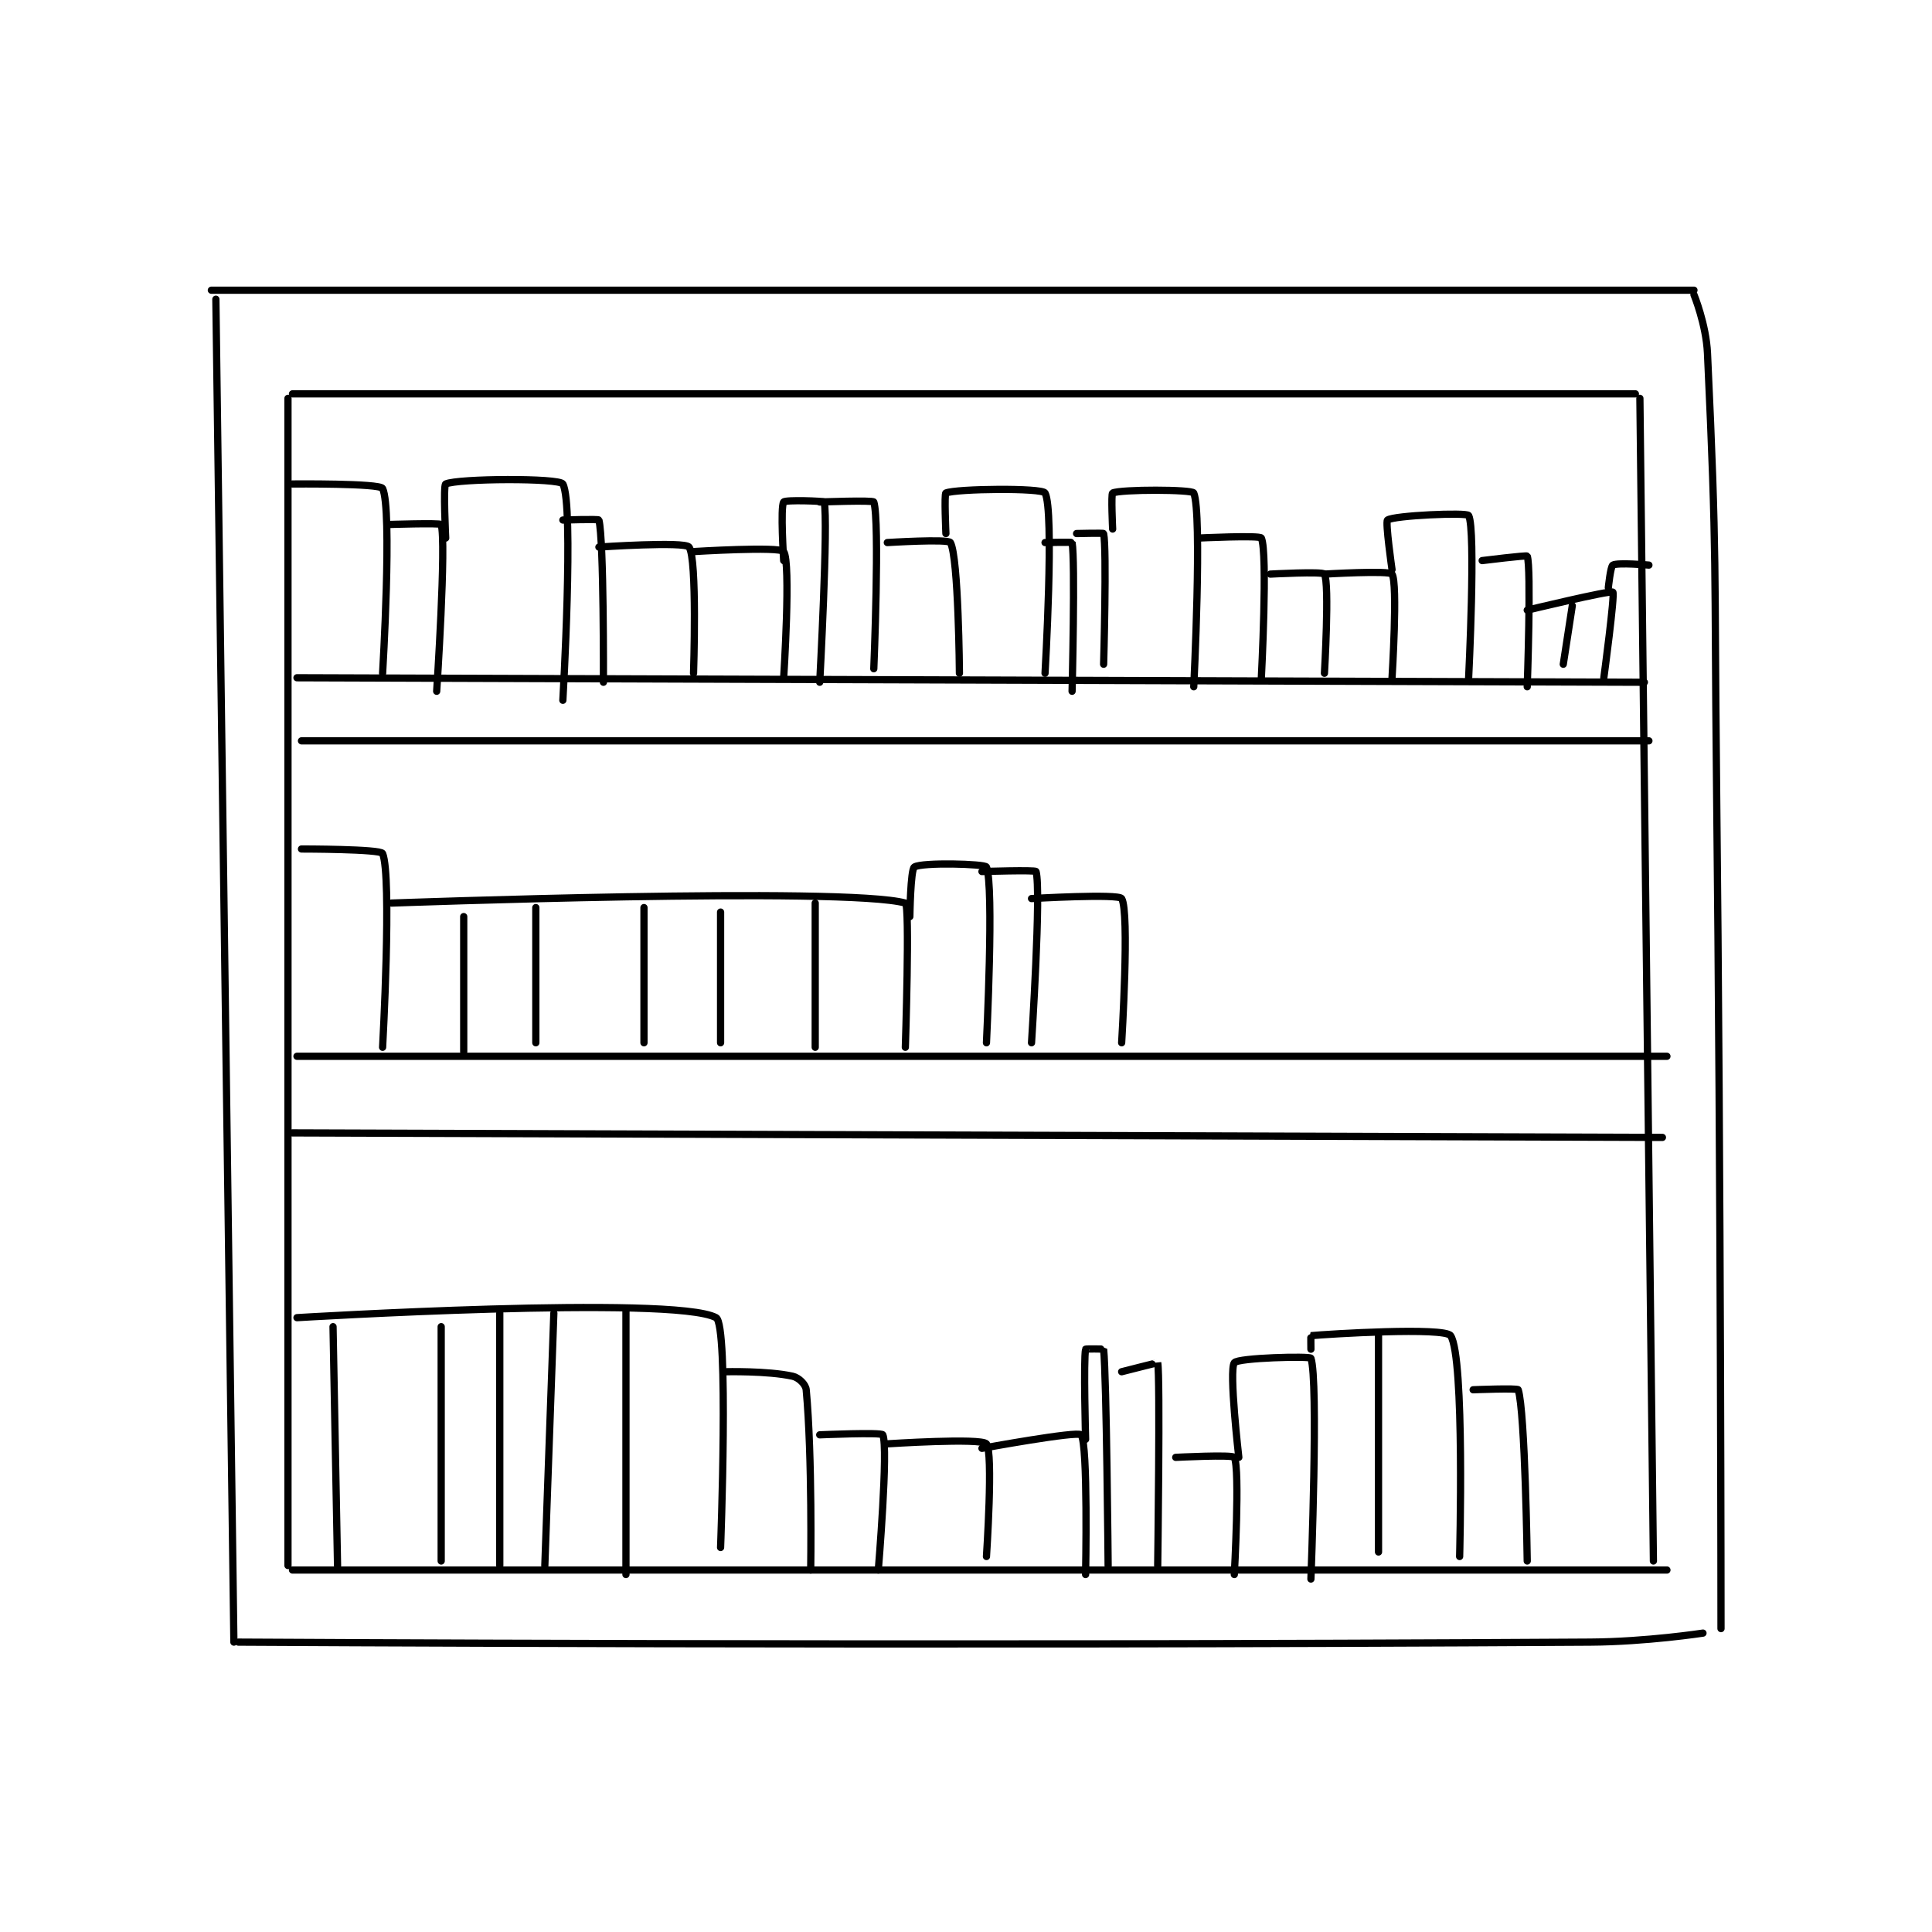 <?xml version="1.0" encoding="utf-8"?>
<!DOCTYPE svg PUBLIC "-//W3C//DTD SVG 1.1//EN" "http://www.w3.org/Graphics/SVG/1.1/DTD/svg11.dtd">
<svg viewBox="0 0 800 800" preserveAspectRatio="xMinYMin meet" xmlns="http://www.w3.org/2000/svg" version="1.1">
<g fill="none" stroke="black" stroke-linecap="round" stroke-linejoin="round" stroke-width="1.608">
<g transform="translate(87.52,120.167) scale(1.866) translate(-79,-91)">
<path id="0" d="M79 91 L408 91 "/>
<path id="1" d="M80 93 L84 391 "/>
<path id="2" d="M85 391 C85 391 235.483 391.92 385 391 C397.466 390.923 410 389 410 389 "/>
<path id="3" d="M408 92 C408 92 410.7 98.582 411 105 C413.148 150.961 412.502 152.001 413 199 C414.002 293.483 414 388 414 388 "/>
<path id="4" d="M97 114 L395 114 "/>
<path id="5" d="M96 115 L96 374 "/>
<path id="6" d="M97 375 L402 375 "/>
<path id="7" d="M396 115 L399 373 "/>
<path id="8" d="M98 177 L397 178 "/>
<path id="9" d="M99 191 L398 191 "/>
<path id="10" d="M98 261 L402 261 "/>
<path id="11" d="M97 278 L401 279 "/>
<path id="12" d="M97 134 C97 134 116.437 133.818 117 135 C119.193 139.605 117 176 117 176 "/>
<path id="13" d="M118 143 C118 143 129.885 142.612 130 143 C131.186 146.991 129 180 129 180 "/>
<path id="14" d="M131 146 C131 146 130.429 134.263 131 134 C133.679 132.763 156.263 132.639 157 134 C159.513 138.639 157 182 157 182 "/>
<path id="15" d="M157 142 C157 142 164.938 141.751 165 142 C166.126 146.505 166 178 166 178 "/>
<path id="16" d="M165 148 C165 148 184.035 146.713 185 148 C186.85 150.467 186 176 186 176 "/>
<path id="17" d="M186 149 C186 149 205.155 147.818 206 149 C207.655 151.318 206 177 206 177 "/>
<path id="18" d="M206 151 C206 151 205.239 139.099 206 138 C206.364 137.474 214.959 137.794 215 138 C215.91 142.548 214 178 214 178 "/>
<path id="19" d="M214 138 C214 138 225.857 137.56 226 138 C227.357 142.185 226 175 226 175 "/>
<path id="20" d="M229 147 C229 147 242.534 146.154 243 147 C244.818 150.295 245 176 245 176 "/>
<path id="21" d="M242 145 C242 145 241.606 136.161 242 136 C244.356 135.036 263.361 134.839 264 136 C266.111 139.839 264 176 264 176 "/>
<path id="22" d="M264 147 C264 147 269.976 146.868 270 147 C270.726 150.993 270 180 270 180 "/>
<path id="23" d="M271 145 C271 145 276.969 144.851 277 145 C277.719 148.476 277 174 277 174 "/>
<path id="24" d="M279 144 C279 144 278.629 136.165 279 136 C280.879 135.165 296.664 135.199 297 136 C298.914 140.574 297 179 297 179 "/>
<path id="25" d="M298 146 C298 146 311.704 145.344 312 146 C313.454 149.219 312 177 312 177 "/>
<path id="26" d="M314 154 C314 154 325.656 153.369 326 154 C327.156 156.119 326 176 326 176 "/>
<path id="27" d="M326 154 C326 154 340.44 153.142 341 154 C342.315 156.017 341 177 341 177 "/>
<path id="28" d="M341 153 C341 153 339.475 142.371 340 142 C341.453 140.975 357.625 140.272 358 141 C359.633 144.175 358 177 358 177 "/>
<path id="29" d="M361 151 C361 151 370.917 149.769 371 150 C371.931 152.607 371 179 371 179 "/>
<path id="30" d="M371 162 C371 162 389.478 157.54 390 158 C390.498 158.439 388 177 388 177 "/>
<path id="31" d="M381 161 L379 174 "/>
<path id="32" d="M389 157 C389 157 389.484 152.287 390 152 C391.093 151.393 398 152 398 152 "/>
<path id="33" d="M99 215 C99 215 116.592 215.002 117 216 C119.098 221.129 117 259 117 259 "/>
<path id="34" d="M119 227 C119 227 219.791 223.292 233 227 C234.041 227.292 233 259 233 259 "/>
<path id="35" d="M135 230 L135 260 "/>
<path id="36" d="M151 228 L151 258 "/>
<path id="37" d="M175 228 L175 258 "/>
<path id="38" d="M192 229 L192 258 "/>
<path id="39" d="M213 227 L213 259 "/>
<path id="40" d="M234 230 C234 230 234.149 219.55 235 219 C236.677 217.915 250.712 218.298 251 219 C252.712 223.173 251 258 251 258 "/>
<path id="41" d="M250 220 C250 220 261.89 219.62 262 220 C263.194 224.124 261 258 261 258 "/>
<path id="42" d="M261 226 C261 226 280.298 224.876 281 226 C282.798 228.876 281 258 281 258 "/>
<path id="43" d="M98 319 C98 319 181.663 313.934 191 319 C193.878 320.562 192 370 192 370 "/>
<path id="44" d="M106 321 L107 374 "/>
<path id="45" d="M130 321 L130 373 "/>
<path id="46" d="M143 318 L143 374 "/>
<path id="47" d="M155 318 L153 374 "/>
<path id="48" d="M171 317 L171 376 "/>
<path id="49" d="M193 331 C193 331 202.431 330.762 208 332 C209.341 332.298 210.888 333.791 211 335 C212.375 349.777 212 375 212 375 "/>
<path id="50" d="M214 345 C214 345 227.742 344.403 228 345 C229.26 347.908 227 375 227 375 "/>
<path id="51" d="M229 347 C229 347 249.8 345.636 251 347 C252.55 348.761 251 372 251 372 "/>
<path id="52" d="M250 348 C250 348 271.257 344.095 272 345 C273.569 346.911 273 376 273 376 "/>
<path id="53" d="M273 346 C273 346 272.519 328.404 273 326 C273.019 325.904 276.994 325.946 277 326 C277.646 332.199 278 374 278 374 "/>
<path id="54" d="M281 331 C281 331 288.993 328.964 289 329 C289.58 332.119 289 374 289 374 "/>
<path id="55" d="M293 350 C293 350 305.675 349.35 306 350 C307.3 352.6 306 376 306 376 "/>
<path id="56" d="M307 350 C307 350 304.767 330.695 306 329 C306.812 327.883 322.825 327.506 323 328 C324.708 332.822 323 377 323 377 "/>
<path id="57" d="M323 326 C323 326 322.964 323.003 323 323 C326.839 322.628 352.69 321.055 354 323 C357.159 327.69 356 372 356 372 "/>
<path id="58" d="M338 323 L338 371 "/>
<path id="59" d="M359 335 C359 335 368.874 334.602 369 335 C370.536 339.865 371 373 371 373 "/>
</g>
</g>
</svg>
